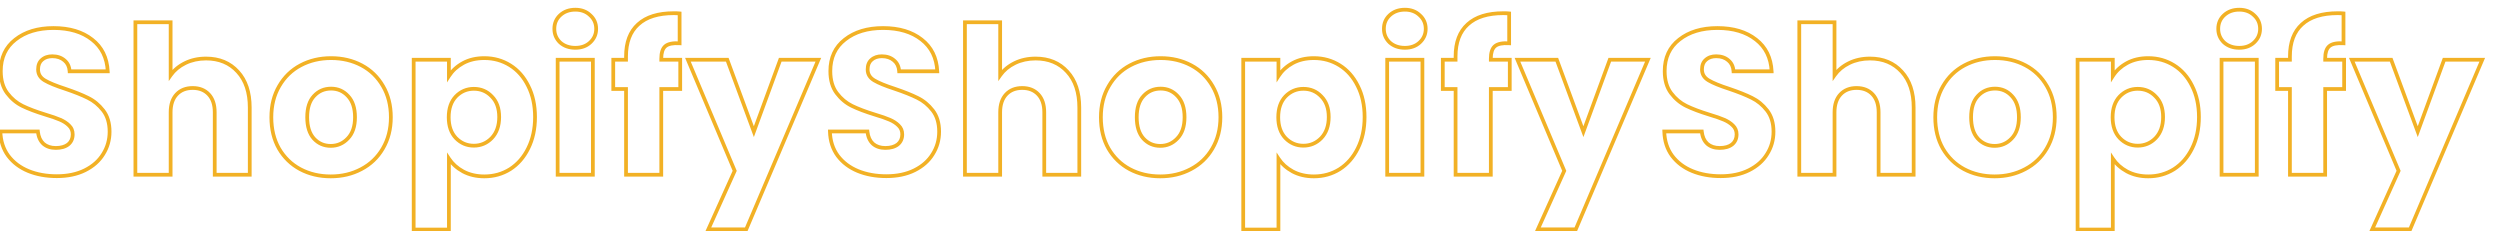 <svg width="1439" height="133" viewBox="0 0 1439 133" fill="none" xmlns="http://www.w3.org/2000/svg">
<path d="M16.349 98.443L15.94 99.441L15.94 99.441L16.349 98.443ZM4.726 89.667L3.857 90.305L3.861 90.311L3.865 90.316L4.726 89.667ZM0.219 75.672V74.593H-0.891L-0.859 75.703L0.219 75.672ZM21.804 75.672L22.877 75.562L22.778 74.593H21.804V75.672ZM25.007 82.788L24.28 83.584L24.289 83.593L24.299 83.601L25.007 82.788ZM39.239 83.144L39.898 83.997L39.91 83.987L39.922 83.978L39.239 83.144ZM39.713 72.232L38.951 72.995L38.962 73.005L38.973 73.016L39.713 72.232ZM34.613 68.911L34.179 69.898L34.186 69.901L34.193 69.904L34.613 68.911ZM26.074 65.946L25.756 66.976L25.766 66.98L26.074 65.946ZM4.132 53.611L4.993 52.961L4.993 52.961L4.132 53.611ZM8.877 22.775L9.537 23.627L9.544 23.621L8.877 22.775ZM52.997 22.775L52.329 23.621L52.337 23.627L52.997 22.775ZM62.011 41.04V42.118H63.145L63.087 40.985L62.011 41.04ZM40.069 41.04L38.993 41.103L39.052 42.118H40.069V41.04ZM37.104 34.754L36.397 35.567L36.407 35.576L36.417 35.585L37.104 34.754ZM24.176 34.398L24.871 35.223L24.883 35.212L24.895 35.201L24.176 34.398ZM25.718 46.258L26.269 45.331L26.269 45.331L25.718 46.258ZM37.578 51.121L37.924 50.099L37.917 50.097L37.91 50.095L37.578 51.121ZM50.625 56.339L50.142 57.304L50.152 57.308L50.625 56.339ZM59.401 63.574L58.549 64.235L58.549 64.235L59.401 63.574ZM59.401 88.718L58.49 88.141L58.486 88.148L58.482 88.155L59.401 88.718ZM48.964 97.969L48.482 97.004L48.482 97.004L48.964 97.969ZM32.716 100.33C26.744 100.33 21.431 99.361 16.757 97.446L15.94 99.441C20.913 101.479 26.51 102.487 32.716 102.487V100.33ZM16.757 97.446C12.1 95.537 8.386 92.725 5.586 89.017L3.865 90.316C6.916 94.356 10.951 97.397 15.94 99.441L16.757 97.446ZM5.594 89.028C2.895 85.354 1.449 80.908 1.296 75.64L-0.859 75.703C-0.696 81.347 0.863 86.231 3.857 90.305L5.594 89.028ZM0.219 76.75H21.804V74.593H0.219V76.75ZM20.732 75.782C21.068 79.058 22.219 81.702 24.28 83.584L25.734 81.992C24.157 80.552 23.173 78.452 22.877 75.562L20.732 75.782ZM24.299 83.601C26.354 85.388 28.995 86.238 32.123 86.238V84.082C29.399 84.082 27.297 83.35 25.714 81.974L24.299 83.601ZM32.123 86.238C35.279 86.238 37.911 85.532 39.898 83.997L38.58 82.29C37.087 83.443 34.975 84.082 32.123 84.082V86.238ZM39.922 83.978C41.936 82.33 42.926 80.073 42.926 77.332H40.77C40.77 79.493 40.021 81.111 38.556 82.309L39.922 83.978ZM42.926 77.332C42.926 74.996 42.104 73.007 40.454 71.448L38.973 73.016C40.169 74.145 40.77 75.556 40.77 77.332H42.926ZM40.476 71.47C39.018 70.012 37.195 68.833 35.033 67.918L34.193 69.904C36.143 70.729 37.72 71.764 38.951 72.995L40.476 71.47ZM35.048 67.924C33.01 67.028 30.113 66.024 26.382 64.913L25.766 66.98C29.467 68.082 32.264 69.055 34.179 69.898L35.048 67.924ZM26.392 64.916C21.046 63.265 16.714 61.623 13.382 59.996L12.436 61.934C15.904 63.627 20.349 65.307 25.756 66.976L26.392 64.916ZM13.382 59.996C10.146 58.415 7.349 56.078 4.993 52.961L3.272 54.262C5.818 57.628 8.873 60.194 12.436 61.934L13.382 59.996ZM4.993 52.961C2.719 49.954 1.534 45.972 1.534 40.921H-0.622C-0.622 46.307 0.644 50.785 3.272 54.262L4.993 52.961ZM1.534 40.921C1.534 33.471 4.213 27.751 9.537 23.627L8.216 21.922C2.312 26.496 -0.622 32.874 -0.622 40.921H1.534ZM9.544 23.621C14.923 19.379 21.982 17.211 30.818 17.211V15.055C21.626 15.055 14.058 17.315 8.209 21.928L9.544 23.621ZM30.818 17.211C39.817 17.211 46.953 19.381 52.329 23.621L53.664 21.928C47.812 17.312 40.163 15.055 30.818 15.055V17.211ZM52.337 23.627C57.674 27.762 60.552 33.544 60.934 41.094L63.087 40.985C62.678 32.88 59.547 26.485 53.657 21.922L52.337 23.627ZM62.011 39.961L40.069 39.961V42.118L62.011 42.118V39.961ZM41.145 40.976C40.972 38.035 39.874 35.643 37.791 33.922L36.417 35.585C37.971 36.869 38.849 38.667 38.993 41.103L41.145 40.976ZM37.812 33.94C35.762 32.158 33.163 31.303 30.107 31.303V33.46C32.742 33.46 34.809 34.187 36.397 35.567L37.812 33.94ZM30.107 31.303C27.45 31.303 25.198 32.037 23.457 33.594L24.895 35.201C26.159 34.07 27.861 33.46 30.107 33.46V31.303ZM23.482 33.573C21.677 35.093 20.845 37.289 20.845 39.972H23.001C23.001 37.753 23.671 36.233 24.871 35.223L23.482 33.573ZM20.845 39.972C20.845 43.083 22.348 45.511 25.168 47.185L26.269 45.331C24.028 44.001 23.001 42.239 23.001 39.972H20.845ZM25.168 47.185C27.804 48.75 31.85 50.401 37.246 52.147L37.91 50.095C32.554 48.362 28.693 46.77 26.269 45.331L25.168 47.185ZM37.233 52.142C42.584 53.952 46.883 55.674 50.142 57.304L51.107 55.375C47.725 53.684 43.326 51.926 37.924 50.099L37.233 52.142ZM50.152 57.308C53.395 58.892 56.193 61.195 58.549 64.235L60.254 62.914C57.707 59.628 54.655 57.108 51.098 55.37L50.152 57.308ZM58.549 64.235C60.821 67.166 62 70.988 62 75.79H64.156C64.156 70.629 62.884 66.308 60.254 62.914L58.549 64.235ZM62 75.79C62 80.338 60.828 84.446 58.49 88.141L60.312 89.294C62.877 85.241 64.156 80.731 64.156 75.79H62ZM58.482 88.155C56.228 91.836 52.911 94.79 48.482 97.004L49.447 98.933C54.189 96.562 57.83 93.349 60.321 89.281L58.482 88.155ZM48.482 97.004C44.075 99.208 38.831 100.33 32.716 100.33V102.487C39.093 102.487 44.682 101.316 49.447 98.933L48.482 97.004ZM136.877 41.277L136.078 42.001L136.083 42.007L136.877 41.277ZM143.756 100.578V101.656H144.834V100.578H143.756ZM123.593 100.578H122.515V101.656H123.593V100.578ZM120.154 54.323L119.366 55.06L119.366 55.06L120.154 54.323ZM101.652 54.323L102.439 55.06L102.439 55.06L101.652 54.323ZM98.212 100.578V101.656H99.29V100.578H98.212ZM77.931 100.578H76.853V101.656H77.931V100.578ZM77.931 12.812V11.734H76.853V12.812H77.931ZM98.212 12.812H99.29V11.734H98.212V12.812ZM98.212 43.293H97.134L97.134 46.703L99.094 43.913L98.212 43.293ZM106.633 36.295L106.159 35.327L106.159 35.327L106.633 36.295ZM118.612 34.764C125.936 34.764 131.72 37.193 136.078 42.001L137.676 40.553C132.861 35.24 126.469 32.608 118.612 32.608V34.764ZM136.083 42.007C140.437 46.736 142.677 53.325 142.677 61.914H144.834C144.834 52.949 142.488 45.78 137.67 40.547L136.083 42.007ZM142.677 61.914L142.677 100.578H144.834L144.834 61.914H142.677ZM143.756 99.5H123.593V101.656H143.756V99.5ZM124.671 100.578L124.671 64.641H122.515L122.515 100.578H124.671ZM124.671 64.641C124.671 60.03 123.474 56.294 120.941 53.587L119.366 55.06C121.419 57.254 122.515 60.398 122.515 64.641H124.671ZM120.941 53.587C118.412 50.883 115.025 49.568 110.903 49.568V51.725C114.529 51.725 117.309 52.861 119.366 55.06L120.941 53.587ZM110.903 49.568C106.78 49.568 103.393 50.883 100.864 53.587L102.439 55.06C104.496 52.861 107.276 51.725 110.903 51.725V49.568ZM100.864 53.587C98.331 56.294 97.134 60.03 97.134 64.641H99.29C99.29 60.398 100.386 57.254 102.439 55.06L100.864 53.587ZM97.134 64.641V100.578H99.29V64.641H97.134ZM98.212 99.5H77.931V101.656H98.212V99.5ZM79.009 100.578L79.009 12.812L76.853 12.812L76.853 100.578H79.009ZM77.931 13.89L98.212 13.89V11.734L77.931 11.734V13.89ZM97.134 12.812V43.293H99.29V12.812H97.134ZM99.094 43.913C101.035 41.152 103.694 38.932 107.107 37.264L106.159 35.327C102.456 37.138 99.501 39.583 97.33 42.673L99.094 43.913ZM107.107 37.264C110.501 35.605 114.329 34.764 118.612 34.764V32.608C114.039 32.608 109.882 33.507 106.159 35.327L107.107 37.264ZM172.793 97.376L172.282 98.325L172.288 98.328L172.793 97.376ZM160.577 85.516L159.64 86.049L159.646 86.06L160.577 85.516ZM160.695 49.579L161.626 50.123L161.63 50.117L160.695 49.579ZM173.03 37.6L173.535 38.553L173.535 38.553L173.03 37.6ZM208.136 37.6L207.631 38.553L207.631 38.553L208.136 37.6ZM220.471 49.579L219.537 50.117L219.54 50.123L220.471 49.579ZM220.352 85.516L219.424 84.967L219.422 84.971L220.352 85.516ZM207.899 97.376L207.4 96.42L207.394 96.423L207.899 97.376ZM200.19 79.704L199.417 78.953L199.412 78.958L199.406 78.964L200.19 79.704ZM200.309 55.272L199.514 56.001L199.519 56.006L199.525 56.012L200.309 55.272ZM180.739 55.272L181.524 56.012L181.529 56.006L181.534 56.001L180.739 55.272ZM180.621 79.704L179.815 80.42L179.82 80.427L179.826 80.433L180.621 79.704ZM190.346 100.449C184.021 100.449 178.346 99.1 173.298 96.423L172.288 98.328C177.677 101.186 183.704 102.605 190.346 102.605V100.449ZM173.304 96.427C168.343 93.755 164.414 89.943 161.508 84.971L159.646 86.06C162.748 91.367 166.964 95.462 172.282 98.325L173.304 96.427ZM161.514 84.982C158.695 80.03 157.267 74.211 157.267 67.488H155.11C155.11 74.523 156.608 80.722 159.64 86.049L161.514 84.982ZM157.267 67.488C157.267 60.852 158.731 55.075 161.626 50.123L159.765 49.035C156.65 54.362 155.11 60.525 155.11 67.488H157.267ZM161.63 50.117C164.535 45.071 168.5 41.223 173.535 38.553L172.525 36.648C167.124 39.512 162.865 43.65 159.761 49.041L161.63 50.117ZM173.535 38.553C178.583 35.876 184.258 34.527 190.583 34.527V32.371C183.941 32.371 177.914 33.79 172.525 36.648L173.535 38.553ZM190.583 34.527C196.908 34.527 202.583 35.876 207.631 38.553L208.642 36.648C203.253 33.79 197.225 32.371 190.583 32.371V34.527ZM207.631 38.553C212.667 41.223 216.631 45.071 219.537 50.117L221.406 49.041C218.302 43.65 214.043 39.512 208.642 36.648L207.631 38.553ZM219.54 50.123C222.435 55.075 223.9 60.852 223.9 67.488H226.056C226.056 60.525 224.516 54.362 221.402 49.035L219.54 50.123ZM223.9 67.488C223.9 74.119 222.398 79.934 219.424 84.967L221.281 86.064C224.474 80.66 226.056 74.457 226.056 67.488H223.9ZM219.422 84.971C216.52 89.935 212.519 93.746 207.4 96.42L208.398 98.332C213.875 95.471 218.176 91.375 221.283 86.06L219.422 84.971ZM207.394 96.423C202.346 99.1 196.671 100.449 190.346 100.449V102.605C196.988 102.605 203.015 101.186 208.404 98.328L207.394 96.423ZM190.346 85.052C194.521 85.052 198.084 83.504 200.974 80.444L199.406 78.964C196.919 81.597 193.92 82.896 190.346 82.896V85.052ZM200.963 80.456C203.984 77.348 205.419 72.97 205.419 67.488H203.263C203.263 72.601 201.93 76.367 199.417 78.953L200.963 80.456ZM205.419 67.488C205.419 62.014 204.028 57.64 201.093 54.532L199.525 56.012C201.966 58.597 203.263 62.367 203.263 67.488H205.419ZM201.103 54.543C198.289 51.473 194.759 49.924 190.583 49.924V52.08C194.157 52.08 197.11 53.378 199.514 56.001L201.103 54.543ZM190.583 49.924C186.336 49.924 182.763 51.468 179.944 54.543L181.534 56.001C183.934 53.383 186.924 52.08 190.583 52.08V49.924ZM179.955 54.532C177.091 57.57 175.747 61.95 175.747 67.488H177.904C177.904 62.272 179.169 58.509 181.524 56.012L179.955 54.532ZM175.747 67.488C175.747 72.946 177.051 77.311 179.815 80.42L181.426 78.988C179.13 76.404 177.904 72.625 177.904 67.488H175.747ZM179.826 80.433C182.64 83.503 186.171 85.052 190.346 85.052V82.896C186.773 82.896 183.82 81.598 181.415 78.975L179.826 80.433ZM258.391 43.767H257.312V47.447L259.298 44.349L258.391 43.767ZM266.574 36.295L266.058 35.349L266.058 35.349L266.574 36.295ZM293.616 37.6L293.044 38.514L293.044 38.514L293.616 37.6ZM304.053 49.46L303.085 49.937L303.091 49.949L304.053 49.46ZM304.053 85.397L303.088 84.915L303.085 84.921L304.053 85.397ZM293.616 97.376L294.187 98.29L294.199 98.283L293.616 97.376ZM266.574 98.68L266.058 99.627L266.067 99.632L266.574 98.68ZM258.391 91.327L259.291 90.734L257.312 87.727V91.327H258.391ZM258.391 132.126V133.205H259.469V132.126H258.391ZM238.11 132.126H237.031V133.205H238.11V132.126ZM238.11 34.398V33.32H237.031V34.398H238.11ZM258.391 34.398H259.469V33.32H258.391V34.398ZM283.06 55.509L282.277 56.25L282.287 56.261L282.298 56.272L283.06 55.509ZM262.423 55.509L261.65 54.757L261.645 54.763L261.64 54.768L262.423 55.509ZM262.423 79.467L261.64 80.208L261.645 80.213L261.65 80.219L262.423 79.467ZM283.06 79.467L283.833 80.219L283.838 80.214L283.843 80.208L283.06 79.467ZM259.298 44.349C261.169 41.431 263.757 39.06 267.09 37.242L266.058 35.349C262.433 37.326 259.565 39.937 257.483 43.186L259.298 44.349ZM267.09 37.242C270.385 35.445 274.274 34.527 278.79 34.527V32.371C273.977 32.371 269.721 33.351 266.058 35.349L267.09 37.242ZM278.79 34.527C284.053 34.527 288.796 35.859 293.044 38.514L294.187 36.686C289.58 33.806 284.439 32.371 278.79 32.371V34.527ZM293.044 38.514C297.285 41.165 300.635 44.959 303.085 49.937L305.02 48.984C302.41 43.683 298.801 39.57 294.187 36.686L293.044 38.514ZM303.091 49.949C305.611 54.912 306.888 60.709 306.888 67.369H309.045C309.045 60.43 307.713 54.288 305.014 48.972L303.091 49.949ZM306.888 67.369C306.888 74.029 305.611 79.869 303.088 84.915L305.017 85.879C307.713 80.488 309.045 74.309 309.045 67.369H306.888ZM303.085 84.921C300.634 89.9 297.281 93.738 293.033 96.469L294.199 98.283C298.806 95.321 302.411 91.172 305.02 85.873L303.085 84.921ZM293.044 96.462C288.796 99.117 284.053 100.449 278.79 100.449V102.605C284.439 102.605 289.58 101.17 294.187 98.29L293.044 96.462ZM278.79 100.449C274.357 100.449 270.463 99.533 267.082 97.729L266.067 99.632C269.801 101.624 274.052 102.605 278.79 102.605V100.449ZM267.09 97.734C263.751 95.912 261.161 93.577 259.291 90.734L257.49 91.92C259.573 95.087 262.44 97.653 266.058 99.627L267.09 97.734ZM257.312 91.327V132.126H259.469V91.327H257.312ZM258.391 131.048L238.11 131.048V133.205L258.391 133.205V131.048ZM239.188 132.126L239.188 34.398H237.031L237.031 132.126H239.188ZM238.11 35.476H258.391V33.32H238.11V35.476ZM257.312 34.398V43.767H259.469V34.398H257.312ZM288.408 67.369C288.408 62.101 286.92 57.844 283.822 54.747L282.298 56.272C284.893 58.867 286.251 62.517 286.251 67.369H288.408ZM283.843 54.768C280.867 51.622 277.142 50.043 272.741 50.043V52.199C276.564 52.199 279.718 53.545 282.277 56.25L283.843 54.768ZM272.741 50.043C268.414 50.043 264.697 51.626 261.65 54.757L263.196 56.261C265.842 53.541 269.004 52.199 272.741 52.199V50.043ZM261.64 54.768C258.638 57.942 257.194 62.226 257.194 67.488H259.35C259.35 62.629 260.674 58.927 263.206 56.25L261.64 54.768ZM257.194 67.488C257.194 72.75 258.638 77.034 261.64 80.208L263.206 78.726C260.674 76.049 259.35 72.347 259.35 67.488H257.194ZM261.65 80.219C264.697 83.35 268.414 84.933 272.741 84.933V82.777C269.004 82.777 265.842 81.435 263.196 78.715L261.65 80.219ZM272.741 84.933C277.069 84.933 280.786 83.35 283.833 80.219L282.287 78.715C279.641 81.435 276.479 82.777 272.741 82.777V84.933ZM283.843 80.208C286.919 76.961 288.408 72.641 288.408 67.369H286.251C286.251 72.219 284.894 75.964 282.277 78.725L283.843 80.208ZM322.402 24.435L321.653 25.211L321.667 25.225L321.682 25.238L322.402 24.435ZM322.402 8.78L323.135 9.57L323.136 9.569L322.402 8.78ZM339.718 8.78L338.969 9.556L338.983 9.569L338.998 9.582L339.718 8.78ZM339.718 24.435L340.451 25.225L340.452 25.224L339.718 24.435ZM341.26 34.398H342.338V33.32H341.26V34.398ZM341.26 100.578V101.656H342.338V100.578H341.26ZM320.978 100.578H319.9V101.656H320.978V100.578ZM320.978 34.398V33.32H319.9V34.398H320.978ZM331.178 26.441C327.842 26.441 325.186 25.484 323.121 23.632L321.682 25.238C324.203 27.498 327.399 28.597 331.178 28.597V26.441ZM323.15 23.659C321.148 21.728 320.159 19.399 320.159 16.608H318.003C318.003 19.983 319.228 22.873 321.653 25.211L323.15 23.659ZM320.159 16.608C320.159 13.729 321.153 11.411 323.135 9.57L321.668 7.99C319.223 10.26 318.003 13.161 318.003 16.608H320.159ZM323.136 9.569C325.203 7.645 327.853 6.656 331.178 6.656V4.499C327.387 4.499 324.187 5.644 321.667 7.991L323.136 9.569ZM331.178 6.656C334.418 6.656 336.983 7.641 338.969 9.556L340.466 8.004C338.024 5.649 334.897 4.499 331.178 4.499V6.656ZM338.998 9.582C341.056 11.428 342.079 13.742 342.079 16.608H344.235C344.235 13.148 342.965 10.243 340.437 7.977L338.998 9.582ZM342.079 16.608C342.079 19.386 341.061 21.712 338.983 23.646L340.452 25.224C342.96 22.889 344.235 19.996 344.235 16.608H342.079ZM338.984 23.645C337 25.488 334.429 26.441 331.178 26.441V28.597C334.885 28.597 338.008 27.494 340.451 25.225L338.984 23.645ZM340.181 34.398V100.578H342.338V34.398H340.181ZM341.26 99.5H320.978V101.656H341.26V99.5ZM322.057 100.578V34.398H319.9V100.578H322.057ZM320.978 35.476H341.26V33.32H320.978V35.476ZM391.538 51.239V52.318H392.616V51.239H391.538ZM380.626 51.239V50.161H379.548V51.239H380.626ZM380.626 100.578V101.656H381.705V100.578H380.626ZM360.345 100.578H359.267V101.656H360.345V100.578ZM360.345 51.239L361.424 51.239V50.161L360.345 50.161V51.239ZM352.992 51.239H351.914V52.318H352.992V51.239ZM352.992 34.398V33.32H351.914V34.398H352.992ZM360.345 34.398V35.476L361.424 35.476V34.398L360.345 34.398ZM367.343 13.998L368.063 14.8L368.071 14.794L367.343 13.998ZM391.182 7.712H392.26V6.747L391.301 6.641L391.182 7.712ZM391.182 24.91L391.116 25.986L392.26 26.056V24.91H391.182ZM382.998 26.57L383.697 27.392L383.697 27.392L382.998 26.57ZM380.626 34.398H379.548V35.476H380.626V34.398ZM391.538 34.398H392.616V33.32H391.538V34.398ZM391.538 50.161H380.626V52.318H391.538V50.161ZM379.548 51.239V100.578H381.705V51.239H379.548ZM380.626 99.5H360.345V101.656H380.626V99.5ZM361.424 100.578V51.239L359.267 51.239V100.578H361.424ZM360.345 50.161H352.992V52.318H360.345V50.161ZM354.07 51.239V34.398H351.914V51.239H354.07ZM352.992 35.476H360.345V33.32H352.992V35.476ZM361.424 34.398V32.5H359.267V34.398L361.424 34.398ZM361.424 32.5C361.424 24.565 363.689 18.73 368.063 14.8L366.622 13.196C361.666 17.648 359.267 24.147 359.267 32.5H361.424ZM368.071 14.794C372.467 10.77 379.003 8.672 387.861 8.672V6.515C378.692 6.515 371.549 8.687 366.615 13.203L368.071 14.794ZM387.861 8.672C389.357 8.672 390.414 8.712 391.063 8.784L391.301 6.641C390.527 6.555 389.37 6.515 387.861 6.515V8.672ZM390.104 7.712V24.91H392.26V7.712L390.104 7.712ZM391.248 23.834C387.311 23.592 384.215 24.121 382.3 25.749L383.697 27.392C384.944 26.331 387.304 25.752 391.116 25.986L391.248 23.834ZM382.3 25.749C380.355 27.402 379.548 30.216 379.548 33.805H381.705C381.705 30.435 382.479 28.427 383.697 27.392L382.3 25.749ZM379.548 33.805V34.398H381.705V33.805H379.548ZM380.626 35.476H391.538V33.32H380.626V35.476ZM390.46 34.398V51.239H392.616V34.398H390.46ZM471.043 34.398L472.035 34.82L472.673 33.32H471.043V34.398ZM429.532 132.008V133.086H430.245L430.525 132.43L429.532 132.008ZM407.709 132.008L406.726 131.565L406.041 133.086H407.709V132.008ZM422.891 98.325L423.874 98.768L424.067 98.339L423.884 97.906L422.891 98.325ZM395.968 34.398V33.32H394.344L394.974 34.816L395.968 34.398ZM418.621 34.398L419.632 34.024L419.372 33.32H418.621V34.398ZM433.921 75.79L432.909 76.164L433.925 78.911L434.933 76.161L433.921 75.79ZM449.102 34.398V33.32L448.349 33.32L448.089 34.027L449.102 34.398ZM470.051 33.976L428.54 131.586L430.525 132.43L472.035 34.82L470.051 33.976ZM429.532 130.93L407.709 130.93V133.086L429.532 133.086V130.93ZM408.692 132.451L423.874 98.768L421.908 97.882L406.726 131.565L408.692 132.451ZM423.884 97.906L396.961 33.979L394.974 34.816L421.897 98.743L423.884 97.906ZM395.968 35.476L418.621 35.476V33.32L395.968 33.32V35.476ZM417.61 34.772L432.909 76.164L434.932 75.416L419.632 34.024L417.61 34.772ZM434.933 76.161L450.114 34.769L448.089 34.027L432.908 75.419L434.933 76.161ZM449.102 35.476H471.043V33.32H449.102V35.476Z" fill="#F2B125"/>
<path d="M493.834 98.443L493.425 99.441L493.425 99.441L493.834 98.443ZM482.211 89.667L481.342 90.305L481.346 90.311L481.35 90.316L482.211 89.667ZM477.704 75.672V74.593H476.594L476.626 75.703L477.704 75.672ZM499.29 75.672L500.362 75.562L500.263 74.593H499.29V75.672ZM502.492 82.788L501.765 83.584L501.775 83.593L501.784 83.601L502.492 82.788ZM516.724 83.144L517.383 83.997L517.395 83.987L517.407 83.978L516.724 83.144ZM517.199 72.232L516.436 72.995L516.447 73.005L516.458 73.016L517.199 72.232ZM512.099 68.911L511.664 69.898L511.672 69.901L511.679 69.904L512.099 68.911ZM503.559 65.946L503.241 66.976L503.252 66.98L503.559 65.946ZM481.618 53.611L482.478 52.961L482.478 52.961L481.618 53.611ZM486.362 22.775L487.022 23.627L487.03 23.621L486.362 22.775ZM530.482 22.775L529.814 23.621L529.822 23.627L530.482 22.775ZM539.496 41.04V42.118H540.63L540.573 40.985L539.496 41.04ZM517.554 41.04L516.478 41.103L516.538 42.118H517.554V41.04ZM514.589 34.754L513.882 35.567L513.892 35.576L513.903 35.585L514.589 34.754ZM501.662 34.398L502.356 35.223L502.369 35.212L502.381 35.201L501.662 34.398ZM503.204 46.258L503.754 45.331L503.754 45.331L503.204 46.258ZM515.064 51.121L515.409 50.099L515.402 50.097L515.396 50.095L515.064 51.121ZM528.11 56.339L527.628 57.304L527.637 57.308L528.11 56.339ZM536.887 63.574L536.034 64.235L536.034 64.235L536.887 63.574ZM536.887 88.718L535.975 88.141L535.971 88.148L535.967 88.155L536.887 88.718ZM526.45 97.969L525.967 97.004L525.967 97.004L526.45 97.969ZM510.201 100.33C504.23 100.33 498.916 99.361 494.243 97.446L493.425 99.441C498.398 101.479 503.996 102.487 510.201 102.487V100.33ZM494.243 97.446C489.585 95.537 485.872 92.725 483.071 89.017L481.35 90.316C484.401 94.356 488.437 97.397 493.425 99.441L494.243 97.446ZM483.08 89.028C480.38 85.354 478.934 80.908 478.782 75.64L476.626 75.703C476.79 81.347 478.349 86.231 481.342 90.305L483.08 89.028ZM477.704 76.75H499.29V74.593H477.704V76.75ZM498.217 75.782C498.553 79.058 499.704 81.702 501.765 83.584L503.219 81.992C501.643 80.552 500.659 78.452 500.362 75.562L498.217 75.782ZM501.784 83.601C503.839 85.388 506.481 86.238 509.608 86.238V84.082C506.884 84.082 504.782 83.35 503.199 81.974L501.784 83.601ZM509.608 86.238C512.765 86.238 515.397 85.532 517.383 83.997L516.065 82.29C514.573 83.443 512.461 84.082 509.608 84.082V86.238ZM517.407 83.978C519.422 82.33 520.412 80.073 520.412 77.332H518.255C518.255 79.493 517.506 81.111 516.041 82.309L517.407 83.978ZM520.412 77.332C520.412 74.996 519.59 73.007 517.939 71.448L516.458 73.016C517.654 74.145 518.255 75.556 518.255 77.332H520.412ZM517.961 71.47C516.503 70.012 514.681 68.833 512.519 67.918L511.679 69.904C513.628 70.729 515.206 71.764 516.436 72.995L517.961 71.47ZM512.533 67.924C510.495 67.028 507.598 66.024 503.867 64.913L503.252 66.98C506.953 68.082 509.749 69.055 511.664 69.898L512.533 67.924ZM503.877 64.916C498.531 63.265 494.2 61.623 490.868 59.996L489.921 61.934C493.389 63.627 497.834 65.307 503.241 66.976L503.877 64.916ZM490.868 59.996C487.631 58.415 484.835 56.078 482.478 52.961L480.758 54.262C483.303 57.628 486.358 60.194 489.921 61.934L490.868 59.996ZM482.478 52.961C480.204 49.954 479.019 45.972 479.019 40.921H476.863C476.863 46.307 478.129 50.785 480.758 54.262L482.478 52.961ZM479.019 40.921C479.019 33.471 481.698 27.751 487.022 23.627L485.702 21.922C479.798 26.496 476.863 32.874 476.863 40.921H479.019ZM487.03 23.621C492.408 19.379 499.468 17.211 508.303 17.211V15.055C499.112 15.055 491.543 17.315 485.694 21.928L487.03 23.621ZM508.303 17.211C517.302 17.211 524.439 19.381 529.814 23.621L531.15 21.928C525.298 17.312 517.648 15.055 508.303 15.055V17.211ZM529.822 23.627C535.16 27.762 538.038 33.544 538.419 41.094L540.573 40.985C540.163 32.88 537.032 26.485 531.142 21.922L529.822 23.627ZM539.496 39.961L517.554 39.961V42.118L539.496 42.118V39.961ZM518.631 40.976C518.458 38.035 517.359 35.643 515.276 33.922L513.903 35.585C515.457 36.869 516.335 38.667 516.478 41.103L518.631 40.976ZM515.297 33.94C513.248 32.158 510.649 31.303 507.592 31.303V33.46C510.228 33.46 512.294 34.187 513.882 35.567L515.297 33.94ZM507.592 31.303C504.935 31.303 502.683 32.037 500.943 33.594L502.381 35.201C503.645 34.07 505.346 33.46 507.592 33.46V31.303ZM500.967 33.573C499.163 35.093 498.33 37.289 498.33 39.972H500.486C500.486 37.753 501.156 36.233 502.356 35.223L500.967 33.573ZM498.33 39.972C498.33 43.083 499.833 45.511 502.653 47.185L503.754 45.331C501.514 44.001 500.486 42.239 500.486 39.972H498.33ZM502.653 47.185C505.289 48.75 509.335 50.401 514.732 52.147L515.396 50.095C510.039 48.362 506.178 46.77 503.754 45.331L502.653 47.185ZM514.718 52.142C520.07 53.952 524.368 55.674 527.628 57.304L528.592 55.375C525.211 53.684 520.811 51.926 515.409 50.099L514.718 52.142ZM527.637 57.308C530.88 58.892 533.678 61.195 536.034 64.235L537.739 62.914C535.193 59.628 532.14 57.108 528.583 55.37L527.637 57.308ZM536.034 64.235C538.306 67.166 539.485 70.988 539.485 75.79H541.642C541.642 70.629 540.369 66.308 537.739 62.914L536.034 64.235ZM539.485 75.79C539.485 80.338 538.314 84.446 535.975 88.141L537.798 89.294C540.362 85.241 541.642 80.731 541.642 75.79H539.485ZM535.967 88.155C533.714 91.836 530.397 94.79 525.967 97.004L526.932 98.933C531.674 96.562 535.316 93.349 537.806 89.281L535.967 88.155ZM525.967 97.004C521.56 99.208 516.316 100.33 510.201 100.33V102.487C516.579 102.487 522.167 101.316 526.932 98.933L525.967 97.004ZM614.362 41.277L613.563 42.001L613.569 42.007L614.362 41.277ZM621.241 100.578V101.656H622.319V100.578H621.241ZM601.078 100.578H600V101.656H601.078V100.578ZM597.639 54.323L596.852 55.06L596.852 55.06L597.639 54.323ZM579.137 54.323L579.924 55.06L579.924 55.06L579.137 54.323ZM575.698 100.578V101.656H576.776V100.578H575.698ZM555.416 100.578H554.338V101.656H555.416V100.578ZM555.416 12.812V11.734H554.338V12.812H555.416ZM575.698 12.812H576.776V11.734H575.698V12.812ZM575.698 43.293H574.619V46.703L576.58 43.913L575.698 43.293ZM584.118 36.295L583.645 35.327L583.645 35.327L584.118 36.295ZM596.097 34.764C603.421 34.764 609.206 37.193 613.563 42.001L615.161 40.553C610.347 35.24 603.954 32.608 596.097 32.608V34.764ZM613.569 42.007C617.922 46.736 620.163 53.325 620.163 61.914H622.319C622.319 52.949 619.974 45.78 615.155 40.547L613.569 42.007ZM620.163 61.914V100.578H622.319V61.914H620.163ZM621.241 99.5H601.078V101.656H621.241V99.5ZM602.157 100.578V64.641H600V100.578H602.157ZM602.157 64.641C602.157 60.03 600.96 56.294 598.426 53.587L596.852 55.06C598.904 57.254 600 60.398 600 64.641H602.157ZM598.426 53.587C595.897 50.883 592.51 49.568 588.388 49.568V51.725C592.014 51.725 594.795 52.861 596.852 55.06L598.426 53.587ZM588.388 49.568C584.266 49.568 580.879 50.883 578.35 53.587L579.924 55.06C581.981 52.861 584.762 51.725 588.388 51.725V49.568ZM578.35 53.587C575.816 56.294 574.619 60.03 574.619 64.641H576.776C576.776 60.398 577.872 57.254 579.924 55.06L578.35 53.587ZM574.619 64.641V100.578H576.776V64.641H574.619ZM575.698 99.5H555.416V101.656H575.698V99.5ZM556.495 100.578V12.812L554.338 12.812V100.578H556.495ZM555.416 13.89L575.698 13.89V11.734L555.416 11.734V13.89ZM574.619 12.812V43.293H576.776V12.812H574.619ZM576.58 43.913C578.52 41.152 581.179 38.932 584.592 37.264L583.645 35.327C579.941 37.138 576.987 39.583 574.815 42.673L576.58 43.913ZM584.592 37.264C587.986 35.605 591.814 34.764 596.097 34.764V32.608C591.525 32.608 587.367 33.507 583.645 35.327L584.592 37.264ZM650.278 97.376L649.767 98.325L649.773 98.328L650.278 97.376ZM638.062 85.516L637.125 86.049L637.131 86.06L638.062 85.516ZM638.181 49.579L639.112 50.123L639.115 50.117L638.181 49.579ZM650.515 37.6L651.021 38.553L651.021 38.553L650.515 37.6ZM685.622 37.6L685.117 38.553L685.117 38.553L685.622 37.6ZM697.956 49.579L697.022 50.117L697.026 50.123L697.956 49.579ZM697.838 85.516L696.91 84.967L696.907 84.971L697.838 85.516ZM685.385 97.376L684.885 96.42L684.879 96.423L685.385 97.376ZM677.675 79.704L676.902 78.953L676.897 78.958L676.892 78.964L677.675 79.704ZM677.794 55.272L676.999 56.001L677.005 56.006L677.01 56.012L677.794 55.272ZM658.225 55.272L659.009 56.012L659.014 56.006L659.019 56.001L658.225 55.272ZM658.106 79.704L657.3 80.42L657.306 80.427L657.311 80.433L658.106 79.704ZM667.831 100.449C661.506 100.449 655.831 99.1 650.783 96.423L649.773 98.328C655.162 101.186 661.189 102.605 667.831 102.605V100.449ZM650.789 96.427C645.828 93.755 641.9 89.943 638.993 84.971L637.131 86.06C640.234 91.367 644.45 95.462 649.767 98.325L650.789 96.427ZM638.999 84.982C636.18 80.03 634.752 74.211 634.752 67.488H632.596C632.596 74.523 634.093 80.722 637.125 86.049L638.999 84.982ZM634.752 67.488C634.752 60.852 636.217 55.075 639.112 50.123L637.25 49.035C634.136 54.362 632.596 60.525 632.596 67.488H634.752ZM639.115 50.117C642.021 45.071 645.985 41.223 651.021 38.553L650.01 36.648C644.609 39.512 640.35 43.65 637.246 49.041L639.115 50.117ZM651.021 38.553C656.069 35.876 661.744 34.527 668.069 34.527V32.371C661.426 32.371 655.399 33.79 650.01 36.648L651.021 38.553ZM668.069 34.527C674.394 34.527 680.069 35.876 685.117 38.553L686.127 36.648C680.738 33.79 674.711 32.371 668.069 32.371V34.527ZM685.117 38.553C690.152 41.223 694.117 45.071 697.022 50.117L698.891 49.041C695.787 43.65 691.528 39.512 686.127 36.648L685.117 38.553ZM697.026 50.123C699.921 55.075 701.385 60.852 701.385 67.488H703.542C703.542 60.525 702.001 54.362 698.887 49.035L697.026 50.123ZM701.385 67.488C701.385 74.119 699.884 79.934 696.91 84.967L698.766 86.064C701.959 80.66 703.542 74.457 703.542 67.488H701.385ZM696.907 84.971C694.005 89.935 690.004 93.746 684.885 96.42L685.884 98.332C691.36 95.471 695.661 91.375 698.769 86.06L696.907 84.971ZM684.879 96.423C679.831 99.1 674.156 100.449 667.831 100.449V102.605C674.474 102.605 680.501 101.186 685.89 98.328L684.879 96.423ZM667.831 85.052C672.006 85.052 675.57 83.504 678.459 80.444L676.892 78.964C674.404 81.597 671.406 82.896 667.831 82.896V85.052ZM678.448 80.456C681.47 77.348 682.905 72.97 682.905 67.488H680.748C680.748 72.601 679.416 76.367 676.902 78.953L678.448 80.456ZM682.905 67.488C682.905 62.014 681.514 57.64 678.578 54.532L677.01 56.012C679.451 58.597 680.748 62.367 680.748 67.488H682.905ZM678.589 54.543C675.775 51.473 672.244 49.924 668.069 49.924V52.08C671.642 52.08 674.595 53.378 676.999 56.001L678.589 54.543ZM668.069 49.924C663.821 49.924 660.249 51.468 657.43 54.543L659.019 56.001C661.419 53.383 664.409 52.08 668.069 52.08V49.924ZM657.44 54.532C654.576 57.57 653.232 61.95 653.232 67.488H655.389C655.389 62.272 656.654 58.509 659.009 56.012L657.44 54.532ZM653.232 67.488C653.232 72.946 654.536 77.311 657.3 80.42L658.912 78.988C656.615 76.404 655.389 72.625 655.389 67.488H653.232ZM657.311 80.433C660.125 83.503 663.656 85.052 667.831 85.052V82.896C664.258 82.896 661.305 81.598 658.901 78.975L657.311 80.433ZM735.876 43.767H734.798V47.447L736.784 44.349L735.876 43.767ZM744.06 36.295L743.543 35.349L743.543 35.349L744.06 36.295ZM771.101 37.6L770.529 38.514L770.529 38.514L771.101 37.6ZM781.538 49.46L780.571 49.937L780.577 49.949L781.538 49.46ZM781.538 85.397L780.574 84.915L780.571 84.921L781.538 85.397ZM771.101 97.376L771.672 98.29L771.684 98.283L771.101 97.376ZM744.06 98.68L743.543 99.627L743.552 99.632L744.06 98.68ZM735.876 91.327L736.777 90.734L734.798 87.727V91.327H735.876ZM735.876 132.126V133.205H736.954V132.126H735.876ZM715.595 132.126H714.517V133.205H715.595V132.126ZM715.595 34.398V33.32H714.517V34.398H715.595ZM735.876 34.398H736.954V33.32H735.876V34.398ZM760.545 55.509L759.762 56.25L759.772 56.261L759.783 56.272L760.545 55.509ZM739.908 55.509L739.136 54.757L739.13 54.763L739.125 54.768L739.908 55.509ZM739.908 79.467L739.125 80.208L739.13 80.213L739.136 80.219L739.908 79.467ZM760.545 79.467L761.318 80.219L761.323 80.214L761.328 80.208L760.545 79.467ZM736.784 44.349C738.655 41.431 741.242 39.06 744.576 37.242L743.543 35.349C739.919 37.326 737.051 39.937 734.968 43.186L736.784 44.349ZM744.576 37.242C747.871 35.445 751.759 34.527 756.276 34.527V32.371C751.462 32.371 747.207 33.351 743.543 35.349L744.576 37.242ZM756.276 34.527C761.539 34.527 766.281 35.859 770.529 38.514L771.672 36.686C767.065 33.806 761.924 32.371 756.276 32.371V34.527ZM770.529 38.514C774.771 41.165 778.12 44.959 780.571 49.937L782.505 48.984C779.895 43.683 776.287 39.57 771.672 36.686L770.529 38.514ZM780.577 49.949C783.096 54.912 784.374 60.709 784.374 67.369H786.53C786.53 60.43 785.198 54.288 782.499 48.972L780.577 49.949ZM784.374 67.369C784.374 74.029 783.097 79.869 780.574 84.915L782.502 85.879C785.198 80.488 786.53 74.309 786.53 67.369H784.374ZM780.571 84.921C778.119 89.9 774.766 93.738 770.518 96.469L771.684 98.283C776.291 95.321 779.896 91.172 782.505 85.873L780.571 84.921ZM770.529 96.462C766.281 99.117 761.539 100.449 756.276 100.449V102.605C761.924 102.605 767.065 101.17 771.672 98.29L770.529 96.462ZM756.276 100.449C751.842 100.449 747.949 99.533 744.567 97.729L743.552 99.632C747.287 101.624 751.537 102.605 756.276 102.605V100.449ZM744.576 97.734C741.236 95.912 738.647 93.577 736.777 90.734L734.975 91.92C737.059 95.087 739.925 97.653 743.543 99.627L744.576 97.734ZM734.798 91.327V132.126H736.954V91.327H734.798ZM735.876 131.048L715.595 131.048V133.205L735.876 133.205V131.048ZM716.673 132.126V34.398H714.517V132.126H716.673ZM715.595 35.476H735.876V33.32H715.595V35.476ZM734.798 34.398V43.767H736.954V34.398H734.798ZM765.893 67.369C765.893 62.101 764.405 57.844 761.308 54.747L759.783 56.272C762.378 58.867 763.737 62.517 763.737 67.369H765.893ZM761.329 54.768C758.353 51.622 754.628 50.043 750.227 50.043V52.199C754.049 52.199 757.203 53.545 759.762 56.25L761.329 54.768ZM750.227 50.043C745.899 50.043 742.182 51.626 739.136 54.757L740.681 56.261C743.327 53.541 746.489 52.199 750.227 52.199V50.043ZM739.125 54.768C736.123 57.942 734.679 62.226 734.679 67.488H736.836C736.836 62.629 738.159 58.927 740.692 56.25L739.125 54.768ZM734.679 67.488C734.679 72.75 736.123 77.034 739.125 80.208L740.692 78.726C738.159 76.049 736.836 72.347 736.836 67.488H734.679ZM739.136 80.219C742.182 83.35 745.899 84.933 750.227 84.933V82.777C746.489 82.777 743.327 81.435 740.681 78.715L739.136 80.219ZM750.227 84.933C754.554 84.933 758.271 83.35 761.318 80.219L759.772 78.715C757.126 81.435 753.964 82.777 750.227 82.777V84.933ZM761.328 80.208C764.405 76.961 765.893 72.641 765.893 67.369H763.737C763.737 72.219 762.379 75.964 759.763 78.725L761.328 80.208ZM799.887 24.435L799.139 25.211L799.153 25.225L799.167 25.238L799.887 24.435ZM799.887 8.78L800.621 9.57L800.622 9.569L799.887 8.78ZM817.203 8.78L816.455 9.556L816.469 9.569L816.483 9.582L817.203 8.78ZM817.203 24.435L817.937 25.225L817.938 25.224L817.203 24.435ZM818.745 34.398H819.823V33.32H818.745V34.398ZM818.745 100.578V101.656H819.823V100.578H818.745ZM798.464 100.578H797.386V101.656H798.464V100.578ZM798.464 34.398V33.32H797.386V34.398H798.464ZM808.664 26.441C805.327 26.441 802.672 25.484 800.607 23.632L799.167 25.238C801.689 27.498 804.884 28.597 808.664 28.597V26.441ZM800.635 23.659C798.633 21.728 797.644 19.399 797.644 16.608H795.488C795.488 19.983 796.713 22.873 799.139 25.211L800.635 23.659ZM797.644 16.608C797.644 13.729 798.638 11.411 800.621 9.57L799.153 7.99C796.708 10.26 795.488 13.161 795.488 16.608H797.644ZM800.622 9.569C802.688 7.645 805.338 6.656 808.664 6.656V4.499C804.873 4.499 801.672 5.644 799.152 7.991L800.622 9.569ZM808.664 6.656C811.903 6.656 814.469 7.641 816.455 9.556L817.951 8.004C815.51 5.649 812.382 4.499 808.664 4.499V6.656ZM816.483 9.582C818.541 11.428 819.564 13.742 819.564 16.608H821.721C821.721 13.148 820.451 10.243 817.923 7.977L816.483 9.582ZM819.564 16.608C819.564 19.386 818.546 21.712 816.468 23.646L817.938 25.224C820.446 22.889 821.721 19.996 821.721 16.608H819.564ZM816.469 23.645C814.485 25.488 811.915 26.441 808.664 26.441V28.597C812.371 28.597 815.493 27.494 817.937 25.225L816.469 23.645ZM817.667 34.398V100.578H819.823V34.398H817.667ZM818.745 99.5H798.464V101.656H818.745V99.5ZM799.542 100.578V34.398H797.386V100.578H799.542ZM798.464 35.476H818.745V33.32H798.464V35.476ZM869.023 51.239V52.318H870.101V51.239H869.023ZM858.112 51.239V50.161H857.034V51.239H858.112ZM858.112 100.578V101.656H859.19V100.578H858.112ZM837.831 100.578H836.752V101.656H837.831V100.578ZM837.831 51.239L838.909 51.239V50.161L837.831 50.161V51.239ZM830.477 51.239H829.399V52.318H830.477V51.239ZM830.477 34.398V33.32H829.399V34.398H830.477ZM837.831 34.398V35.476L838.909 35.476V34.398L837.831 34.398ZM844.828 13.998L845.549 14.8L845.556 14.794L844.828 13.998ZM868.667 7.712H869.746V6.747L868.786 6.641L868.667 7.712ZM868.667 24.91L868.601 25.986L869.746 26.056V24.91H868.667ZM860.484 26.57L861.182 27.392L861.182 27.392L860.484 26.57ZM858.112 34.398H857.034V35.476H858.112V34.398ZM869.023 34.398H870.101V33.32H869.023V34.398ZM869.023 50.161H858.112V52.318H869.023V50.161ZM857.034 51.239V100.578H859.19V51.239H857.034ZM858.112 99.5H837.831V101.656H858.112V99.5ZM838.909 100.578V51.239L836.752 51.239V100.578H838.909ZM837.831 50.161H830.477V52.318H837.831V50.161ZM831.556 51.239V34.398H829.399V51.239H831.556ZM830.477 35.476H837.831V33.32H830.477V35.476ZM838.909 34.398V32.5H836.752V34.398L838.909 34.398ZM838.909 32.5C838.909 24.565 841.175 18.73 845.549 14.8L844.108 13.196C839.152 17.648 836.752 24.147 836.752 32.5H838.909ZM845.556 14.794C849.952 10.77 856.488 8.672 865.346 8.672V6.515C856.177 6.515 849.035 8.687 844.1 13.203L845.556 14.794ZM865.346 8.672C866.842 8.672 867.899 8.712 868.548 8.784L868.786 6.641C868.012 6.555 866.855 6.515 865.346 6.515V8.672ZM867.589 7.712V24.91H869.746V7.712L867.589 7.712ZM868.733 23.834C864.797 23.592 861.701 24.121 859.785 25.749L861.182 27.392C862.43 26.331 864.789 25.752 868.601 25.986L868.733 23.834ZM859.785 25.749C857.841 27.402 857.034 30.216 857.034 33.805H859.19C859.19 30.435 859.964 28.427 861.182 27.392L859.785 25.749ZM857.034 33.805V34.398H859.19V33.805H857.034ZM858.112 35.476H869.023V33.32H858.112V35.476ZM867.945 34.398V51.239H870.101V34.398H867.945ZM948.529 34.398L949.521 34.82L950.159 33.32H948.529V34.398ZM907.018 132.008V133.086H907.731L908.01 132.43L907.018 132.008ZM885.195 132.008L884.212 131.565L883.526 133.086H885.195V132.008ZM900.376 98.325L901.359 98.768L901.552 98.339L901.37 97.906L900.376 98.325ZM873.453 34.398V33.32H871.829L872.459 34.816L873.453 34.398ZM896.106 34.398L897.118 34.024L896.857 33.32H896.106V34.398ZM911.406 75.79L910.395 76.164L911.41 78.911L912.418 76.161L911.406 75.79ZM926.587 34.398V33.32L925.834 33.32L925.575 34.027L926.587 34.398ZM947.536 33.976L906.025 131.586L908.01 132.43L949.521 34.82L947.536 33.976ZM907.018 130.93L885.195 130.93V133.086L907.018 133.086V130.93ZM886.178 132.451L901.359 98.768L899.393 97.882L884.212 131.565L886.178 132.451ZM901.37 97.906L874.447 33.979L872.459 34.816L899.382 98.743L901.37 97.906ZM873.453 35.476L896.106 35.476V33.32L873.453 33.32V35.476ZM895.095 34.772L910.395 76.164L912.417 75.416L897.118 34.024L895.095 34.772ZM912.418 76.161L927.599 34.769L925.575 34.027L910.394 75.419L912.418 76.161ZM926.587 35.476H948.529V33.32H926.587V35.476Z" fill="#F2B125"/>
<path d="M974.088 98.443L973.679 99.441L973.679 99.441L974.088 98.443ZM962.465 89.667L961.596 90.305L961.6 90.311L961.604 90.316L962.465 89.667ZM957.958 75.672V74.593H956.848L956.88 75.703L957.958 75.672ZM979.544 75.672L980.616 75.562L980.517 74.593H979.544V75.672ZM982.746 82.788L982.019 83.584L982.028 83.593L982.038 83.601L982.746 82.788ZM996.978 83.144L997.637 83.997L997.649 83.987L997.661 83.978L996.978 83.144ZM997.453 72.232L996.69 72.995L996.701 73.005L996.712 73.016L997.453 72.232ZM992.353 68.911L991.918 69.898L991.925 69.901L991.933 69.904L992.353 68.911ZM983.813 65.946L983.495 66.976L983.505 66.98L983.813 65.946ZM961.872 53.611L962.732 52.961L962.732 52.961L961.872 53.611ZM966.616 22.775L967.276 23.627L967.284 23.621L966.616 22.775ZM1010.74 22.775L1010.07 23.621L1010.08 23.627L1010.74 22.775ZM1019.75 41.04V42.118H1020.88L1020.83 40.985L1019.75 41.04ZM997.808 41.04L996.732 41.103L996.792 42.118H997.808V41.04ZM994.843 34.754L994.136 35.567L994.146 35.576L994.157 35.585L994.843 34.754ZM981.916 34.398L982.61 35.223L982.622 35.212L982.635 35.201L981.916 34.398ZM983.457 46.258L984.008 45.331L984.008 45.331L983.457 46.258ZM995.318 51.121L995.663 50.099L995.656 50.097L995.65 50.095L995.318 51.121ZM1008.36 56.339L1007.88 57.304L1007.89 57.308L1008.36 56.339ZM1017.14 63.574L1016.29 64.235L1016.29 64.235L1017.14 63.574ZM1017.14 88.718L1016.23 88.141L1016.23 88.148L1016.22 88.155L1017.14 88.718ZM1006.7 97.969L1006.22 97.004L1006.22 97.004L1006.7 97.969ZM990.455 100.33C984.484 100.33 979.17 99.361 974.497 97.446L973.679 99.441C978.652 101.479 984.25 102.487 990.455 102.487V100.33ZM974.497 97.446C969.839 95.537 966.126 92.725 963.325 89.017L961.604 90.316C964.655 94.356 968.69 97.397 973.679 99.441L974.497 97.446ZM963.334 89.028C960.634 85.354 959.188 80.908 959.036 75.64L956.88 75.703C957.044 81.347 958.603 86.231 961.596 90.305L963.334 89.028ZM957.958 76.75H979.544V74.593H957.958V76.75ZM978.471 75.782C978.807 79.058 979.958 81.702 982.019 83.584L983.473 81.992C981.897 80.552 980.913 78.452 980.616 75.562L978.471 75.782ZM982.038 83.601C984.093 85.388 986.735 86.238 989.862 86.238V84.082C987.138 84.082 985.036 83.35 983.453 81.974L982.038 83.601ZM989.862 86.238C993.019 86.238 995.651 85.532 997.637 83.997L996.319 82.29C994.827 83.443 992.714 84.082 989.862 84.082V86.238ZM997.661 83.978C999.675 82.33 1000.67 80.073 1000.67 77.332H998.509C998.509 79.493 997.76 81.111 996.295 82.309L997.661 83.978ZM1000.67 77.332C1000.67 74.996 999.844 73.007 998.193 71.448L996.712 73.016C997.908 74.145 998.509 75.556 998.509 77.332H1000.67ZM998.215 71.47C996.757 70.012 994.934 68.833 992.773 67.918L991.933 69.904C993.882 70.729 995.46 71.764 996.69 72.995L998.215 71.47ZM992.787 67.924C990.749 67.028 987.852 66.024 984.121 64.913L983.505 66.98C987.207 68.082 990.003 69.055 991.918 69.898L992.787 67.924ZM984.131 64.916C978.785 63.265 974.454 61.623 971.121 59.996L970.175 61.934C973.643 63.627 978.088 65.307 983.495 66.976L984.131 64.916ZM971.121 59.996C967.885 58.415 965.089 56.078 962.732 52.961L961.012 54.262C963.557 57.628 966.612 60.194 970.175 61.934L971.121 59.996ZM962.732 52.961C960.458 49.954 959.273 45.972 959.273 40.921H957.117C957.117 46.307 958.383 50.785 961.012 54.262L962.732 52.961ZM959.273 40.921C959.273 33.471 961.952 27.751 967.276 23.627L965.956 21.922C960.052 26.496 957.117 32.874 957.117 40.921H959.273ZM967.284 23.621C972.662 19.379 979.721 17.211 988.557 17.211V15.055C979.366 15.055 971.797 17.315 965.948 21.928L967.284 23.621ZM988.557 17.211C997.556 17.211 1004.69 19.381 1010.07 23.621L1011.4 21.928C1005.55 17.312 997.902 15.055 988.557 15.055V17.211ZM1010.08 23.627C1015.41 27.762 1018.29 33.544 1018.67 41.094L1020.83 40.985C1020.42 32.88 1017.29 26.485 1011.4 21.922L1010.08 23.627ZM1019.75 39.961L997.808 39.961V42.118L1019.75 42.118V39.961ZM998.885 40.976C998.712 38.035 997.613 35.643 995.53 33.922L994.157 35.585C995.711 36.869 996.589 38.667 996.732 41.103L998.885 40.976ZM995.551 33.94C993.502 32.158 990.903 31.303 987.846 31.303V33.46C990.482 33.46 992.548 34.187 994.136 35.567L995.551 33.94ZM987.846 31.303C985.189 31.303 982.937 32.037 981.197 33.594L982.635 35.201C983.899 34.07 985.6 33.46 987.846 33.46V31.303ZM981.221 33.573C979.417 35.093 978.584 37.289 978.584 39.972H980.74C980.74 37.753 981.41 36.233 982.61 35.223L981.221 33.573ZM978.584 39.972C978.584 43.083 980.087 45.511 982.907 47.185L984.008 45.331C981.768 44.001 980.74 42.239 980.74 39.972H978.584ZM982.907 47.185C985.543 48.75 989.589 50.401 994.986 52.147L995.65 50.095C990.293 48.362 986.432 46.77 984.008 45.331L982.907 47.185ZM994.972 52.142C1000.32 53.952 1004.62 55.674 1007.88 57.304L1008.85 55.375C1005.46 53.684 1001.06 51.926 995.663 50.099L994.972 52.142ZM1007.89 57.308C1011.13 58.892 1013.93 61.195 1016.29 64.235L1017.99 62.914C1015.45 59.628 1012.39 57.108 1008.84 55.37L1007.89 57.308ZM1016.29 64.235C1018.56 67.166 1019.74 70.988 1019.74 75.79H1021.9C1021.9 70.629 1020.62 66.308 1017.99 62.914L1016.29 64.235ZM1019.74 75.79C1019.74 80.338 1018.57 84.446 1016.23 88.141L1018.05 89.294C1020.62 85.241 1021.9 80.731 1021.9 75.79H1019.74ZM1016.22 88.155C1013.97 91.836 1010.65 94.79 1006.22 97.004L1007.19 98.933C1011.93 96.562 1015.57 93.349 1018.06 89.281L1016.22 88.155ZM1006.22 97.004C1001.81 99.208 996.57 100.33 990.455 100.33V102.487C996.833 102.487 1002.42 101.316 1007.19 98.933L1006.22 97.004ZM1094.62 41.277L1093.82 42.001L1093.82 42.007L1094.62 41.277ZM1101.49 100.578V101.656H1102.57V100.578H1101.49ZM1081.33 100.578H1080.25V101.656H1081.33V100.578ZM1077.89 54.323L1077.11 55.06L1077.11 55.06L1077.89 54.323ZM1059.39 54.323L1060.18 55.06L1060.18 55.06L1059.39 54.323ZM1055.95 100.578V101.656H1057.03V100.578H1055.95ZM1035.67 100.578H1034.59V101.656H1035.67V100.578ZM1035.67 12.812V11.734H1034.59V12.812H1035.67ZM1055.95 12.812H1057.03V11.734H1055.95V12.812ZM1055.95 43.293H1054.87V46.703L1056.83 43.913L1055.95 43.293ZM1064.37 36.295L1063.9 35.327L1063.9 35.327L1064.37 36.295ZM1076.35 34.764C1083.68 34.764 1089.46 37.193 1093.82 42.001L1095.41 40.553C1090.6 35.24 1084.21 32.608 1076.35 32.608V34.764ZM1093.82 42.007C1098.18 46.736 1100.42 53.325 1100.42 61.914H1102.57C1102.57 52.949 1100.23 45.78 1095.41 40.547L1093.82 42.007ZM1100.42 61.914V100.578H1102.57V61.914H1100.42ZM1101.49 99.5H1081.33V101.656H1101.49V99.5ZM1082.41 100.578V64.641H1080.25V100.578H1082.41ZM1082.41 64.641C1082.41 60.03 1081.21 56.294 1078.68 53.587L1077.11 55.06C1079.16 57.254 1080.25 60.398 1080.25 64.641H1082.41ZM1078.68 53.587C1076.15 50.883 1072.76 49.568 1068.64 49.568V51.725C1072.27 51.725 1075.05 52.861 1077.11 55.06L1078.68 53.587ZM1068.64 49.568C1064.52 49.568 1061.13 50.883 1058.6 53.587L1060.18 55.06C1062.24 52.861 1065.02 51.725 1068.64 51.725V49.568ZM1058.6 53.587C1056.07 56.294 1054.87 60.03 1054.87 64.641H1057.03C1057.03 60.398 1058.13 57.254 1060.18 55.06L1058.6 53.587ZM1054.87 64.641V100.578H1057.03V64.641H1054.87ZM1055.95 99.5H1035.67V101.656H1055.95V99.5ZM1036.75 100.578V12.812L1034.59 12.812V100.578H1036.75ZM1035.67 13.89L1055.95 13.89V11.734L1035.67 11.734V13.89ZM1054.87 12.812V43.293H1057.03V12.812H1054.87ZM1056.83 43.913C1058.77 41.152 1061.43 38.932 1064.85 37.264L1063.9 35.327C1060.2 37.138 1057.24 39.583 1055.07 42.673L1056.83 43.913ZM1064.85 37.264C1068.24 35.605 1072.07 34.764 1076.35 34.764V32.608C1071.78 32.608 1067.62 33.507 1063.9 35.327L1064.85 37.264ZM1130.53 97.376L1130.02 98.325L1130.03 98.328L1130.53 97.376ZM1118.32 85.516L1117.38 86.049L1117.39 86.06L1118.32 85.516ZM1118.43 49.579L1119.37 50.123L1119.37 50.117L1118.43 49.579ZM1130.77 37.6L1131.27 38.553L1131.27 38.553L1130.77 37.6ZM1165.88 37.6L1165.37 38.553L1165.37 38.553L1165.88 37.6ZM1178.21 49.579L1177.28 50.117L1177.28 50.123L1178.21 49.579ZM1178.09 85.516L1177.16 84.967L1177.16 84.971L1178.09 85.516ZM1165.64 97.376L1165.14 96.42L1165.13 96.423L1165.64 97.376ZM1157.93 79.704L1157.16 78.953L1157.15 78.958L1157.15 78.964L1157.93 79.704ZM1158.05 55.272L1157.25 56.001L1157.26 56.006L1157.26 56.012L1158.05 55.272ZM1138.48 55.272L1139.26 56.012L1139.27 56.006L1139.27 56.001L1138.48 55.272ZM1138.36 79.704L1137.55 80.42L1137.56 80.427L1137.57 80.433L1138.36 79.704ZM1148.09 100.449C1141.76 100.449 1136.09 99.1 1131.04 96.423L1130.03 98.328C1135.42 101.186 1141.44 102.605 1148.09 102.605V100.449ZM1131.04 96.427C1126.08 93.755 1122.15 89.943 1119.25 84.971L1117.39 86.06C1120.49 91.367 1124.7 95.462 1130.02 98.325L1131.04 96.427ZM1119.25 84.982C1116.43 80.03 1115.01 74.211 1115.01 67.488H1112.85C1112.85 74.523 1114.35 80.722 1117.38 86.049L1119.25 84.982ZM1115.01 67.488C1115.01 60.852 1116.47 55.075 1119.37 50.123L1117.5 49.035C1114.39 54.362 1112.85 60.525 1112.85 67.488H1115.01ZM1119.37 50.117C1122.27 45.071 1126.24 41.223 1131.27 38.553L1130.26 36.648C1124.86 39.512 1120.6 43.65 1117.5 49.041L1119.37 50.117ZM1131.27 38.553C1136.32 35.876 1142 34.527 1148.32 34.527V32.371C1141.68 32.371 1135.65 33.79 1130.26 36.648L1131.27 38.553ZM1148.32 34.527C1154.65 34.527 1160.32 35.876 1165.37 38.553L1166.38 36.648C1160.99 33.79 1154.96 32.371 1148.32 32.371V34.527ZM1165.37 38.553C1170.41 41.223 1174.37 45.071 1177.28 50.117L1179.14 49.041C1176.04 43.65 1171.78 39.512 1166.38 36.648L1165.37 38.553ZM1177.28 50.123C1180.17 55.075 1181.64 60.852 1181.64 67.488H1183.8C1183.8 60.525 1182.26 54.362 1179.14 49.035L1177.28 50.123ZM1181.64 67.488C1181.64 74.119 1180.14 79.934 1177.16 84.967L1179.02 86.064C1182.21 80.66 1183.8 74.457 1183.8 67.488H1181.64ZM1177.16 84.971C1174.26 89.935 1170.26 93.746 1165.14 96.42L1166.14 98.332C1171.61 95.471 1175.92 91.375 1179.02 86.06L1177.16 84.971ZM1165.13 96.423C1160.09 99.1 1154.41 100.449 1148.09 100.449V102.605C1154.73 102.605 1160.75 101.186 1166.14 98.328L1165.13 96.423ZM1148.09 85.052C1152.26 85.052 1155.82 83.504 1158.71 80.444L1157.15 78.964C1154.66 81.597 1151.66 82.896 1148.09 82.896V85.052ZM1158.7 80.456C1161.72 77.348 1163.16 72.97 1163.16 67.488H1161C1161 72.601 1159.67 76.367 1157.16 78.953L1158.7 80.456ZM1163.16 67.488C1163.16 62.014 1161.77 57.64 1158.83 54.532L1157.26 56.012C1159.7 58.597 1161 62.367 1161 67.488H1163.16ZM1158.84 54.543C1156.03 51.473 1152.5 49.924 1148.32 49.924V52.08C1151.9 52.08 1154.85 53.378 1157.25 56.001L1158.84 54.543ZM1148.32 49.924C1144.08 49.924 1140.5 51.468 1137.68 54.543L1139.27 56.001C1141.67 53.383 1144.66 52.08 1148.32 52.08V49.924ZM1137.69 54.532C1134.83 57.57 1133.49 61.95 1133.49 67.488H1135.64C1135.64 62.272 1136.91 58.509 1139.26 56.012L1137.69 54.532ZM1133.49 67.488C1133.49 72.946 1134.79 77.311 1137.55 80.42L1139.17 78.988C1136.87 76.404 1135.64 72.625 1135.64 67.488H1133.49ZM1137.57 80.433C1140.38 83.503 1143.91 85.052 1148.09 85.052V82.896C1144.51 82.896 1141.56 81.598 1139.15 78.975L1137.57 80.433ZM1216.13 43.767H1215.05V47.447L1217.04 44.349L1216.13 43.767ZM1224.31 36.295L1223.8 35.349L1223.8 35.349L1224.31 36.295ZM1251.35 37.6L1250.78 38.514L1250.78 38.514L1251.35 37.6ZM1261.79 49.46L1260.82 49.937L1260.83 49.949L1261.79 49.46ZM1261.79 85.397L1260.83 84.915L1260.82 84.921L1261.79 85.397ZM1251.35 97.376L1251.93 98.29L1251.94 98.283L1251.35 97.376ZM1224.31 98.68L1223.8 99.627L1223.81 99.632L1224.31 98.68ZM1216.13 91.327L1217.03 90.734L1215.05 87.727V91.327H1216.13ZM1216.13 132.126V133.205H1217.21V132.126H1216.13ZM1195.85 132.126H1194.77V133.205H1195.85V132.126ZM1195.85 34.398V33.32H1194.77V34.398H1195.85ZM1216.13 34.398H1217.21V33.32H1216.13V34.398ZM1240.8 55.509L1240.02 56.25L1240.03 56.261L1240.04 56.272L1240.8 55.509ZM1220.16 55.509L1219.39 54.757L1219.38 54.763L1219.38 54.768L1220.16 55.509ZM1220.16 79.467L1219.38 80.208L1219.38 80.213L1219.39 80.219L1220.16 79.467ZM1240.8 79.467L1241.57 80.219L1241.58 80.214L1241.58 80.208L1240.8 79.467ZM1217.04 44.349C1218.91 41.431 1221.5 39.06 1224.83 37.242L1223.8 35.349C1220.17 37.326 1217.3 39.937 1215.22 43.186L1217.04 44.349ZM1224.83 37.242C1228.12 35.445 1232.01 34.527 1236.53 34.527V32.371C1231.72 32.371 1227.46 33.351 1223.8 35.349L1224.83 37.242ZM1236.53 34.527C1241.79 34.527 1246.53 35.859 1250.78 38.514L1251.93 36.686C1247.32 33.806 1242.18 32.371 1236.53 32.371V34.527ZM1250.78 38.514C1255.02 41.165 1258.37 44.959 1260.82 49.937L1262.76 48.984C1260.15 43.683 1256.54 39.57 1251.93 36.686L1250.78 38.514ZM1260.83 49.949C1263.35 54.912 1264.63 60.709 1264.63 67.369H1266.78C1266.78 60.43 1265.45 54.288 1262.75 48.972L1260.83 49.949ZM1264.63 67.369C1264.63 74.029 1263.35 79.869 1260.83 84.915L1262.76 85.879C1265.45 80.488 1266.78 74.309 1266.78 67.369H1264.63ZM1260.82 84.921C1258.37 89.9 1255.02 93.738 1250.77 96.469L1251.94 98.283C1256.54 95.321 1260.15 91.172 1262.76 85.873L1260.82 84.921ZM1250.78 96.462C1246.53 99.117 1241.79 100.449 1236.53 100.449V102.605C1242.18 102.605 1247.32 101.17 1251.93 98.29L1250.78 96.462ZM1236.53 100.449C1232.1 100.449 1228.2 99.533 1224.82 97.729L1223.81 99.632C1227.54 101.624 1231.79 102.605 1236.53 102.605V100.449ZM1224.83 97.734C1221.49 95.912 1218.9 93.577 1217.03 90.734L1215.23 91.92C1217.31 95.087 1220.18 97.653 1223.8 99.627L1224.83 97.734ZM1215.05 91.327V132.126H1217.21V91.327H1215.05ZM1216.13 131.048L1195.85 131.048V133.205L1216.13 133.205V131.048ZM1196.93 132.126V34.398H1194.77V132.126H1196.93ZM1195.85 35.476H1216.13V33.32H1195.85V35.476ZM1215.05 34.398V43.767H1217.21V34.398H1215.05ZM1246.15 67.369C1246.15 62.101 1244.66 57.844 1241.56 54.747L1240.04 56.272C1242.63 58.867 1243.99 62.517 1243.99 67.369H1246.15ZM1241.58 54.768C1238.61 51.622 1234.88 50.043 1230.48 50.043V52.199C1234.3 52.199 1237.46 53.545 1240.02 56.25L1241.58 54.768ZM1230.48 50.043C1226.15 50.043 1222.44 51.626 1219.39 54.757L1220.94 56.261C1223.58 53.541 1226.74 52.199 1230.48 52.199V50.043ZM1219.38 54.768C1216.38 57.942 1214.93 62.226 1214.93 67.488H1217.09C1217.09 62.629 1218.41 58.927 1220.95 56.25L1219.38 54.768ZM1214.93 67.488C1214.93 72.75 1216.38 77.034 1219.38 80.208L1220.95 78.726C1218.41 76.049 1217.09 72.347 1217.09 67.488H1214.93ZM1219.39 80.219C1222.44 83.35 1226.15 84.933 1230.48 84.933V82.777C1226.74 82.777 1223.58 81.435 1220.94 78.715L1219.39 80.219ZM1230.48 84.933C1234.81 84.933 1238.53 83.35 1241.57 80.219L1240.03 78.715C1237.38 81.435 1234.22 82.777 1230.48 82.777V84.933ZM1241.58 80.208C1244.66 76.961 1246.15 72.641 1246.15 67.369H1243.99C1243.99 72.219 1242.63 75.964 1240.02 78.725L1241.58 80.208ZM1280.14 24.435L1279.39 25.211L1279.41 25.225L1279.42 25.238L1280.14 24.435ZM1280.14 8.78L1280.87 9.57L1280.88 9.569L1280.14 8.78ZM1297.46 8.78L1296.71 9.556L1296.72 9.569L1296.74 9.582L1297.46 8.78ZM1297.46 24.435L1298.19 25.225L1298.19 25.224L1297.46 24.435ZM1299 34.398H1300.08V33.32H1299V34.398ZM1299 100.578V101.656H1300.08V100.578H1299ZM1278.72 100.578H1277.64V101.656H1278.72V100.578ZM1278.72 34.398V33.32H1277.64V34.398H1278.72ZM1288.92 26.441C1285.58 26.441 1282.93 25.484 1280.86 23.632L1279.42 25.238C1281.94 27.498 1285.14 28.597 1288.92 28.597V26.441ZM1280.89 23.659C1278.89 21.728 1277.9 19.399 1277.9 16.608H1275.74C1275.74 19.983 1276.97 22.873 1279.39 25.211L1280.89 23.659ZM1277.9 16.608C1277.9 13.729 1278.89 11.411 1280.87 9.57L1279.41 7.99C1276.96 10.26 1275.74 13.161 1275.74 16.608H1277.9ZM1280.88 9.569C1282.94 7.645 1285.59 6.656 1288.92 6.656V4.499C1285.13 4.499 1281.93 5.644 1279.41 7.991L1280.88 9.569ZM1288.92 6.656C1292.16 6.656 1294.72 7.641 1296.71 9.556L1298.21 8.004C1295.76 5.649 1292.64 4.499 1288.92 4.499V6.656ZM1296.74 9.582C1298.8 11.428 1299.82 13.742 1299.82 16.608H1301.97C1301.97 13.148 1300.7 10.243 1298.18 7.977L1296.74 9.582ZM1299.82 16.608C1299.82 19.386 1298.8 21.712 1296.72 23.646L1298.19 25.224C1300.7 22.889 1301.97 19.996 1301.97 16.608H1299.82ZM1296.72 23.645C1294.74 25.488 1292.17 26.441 1288.92 26.441V28.597C1292.62 28.597 1295.75 27.494 1298.19 25.225L1296.72 23.645ZM1297.92 34.398V100.578H1300.08V34.398H1297.92ZM1299 99.5H1278.72V101.656H1299V99.5ZM1279.8 100.578V34.398H1277.64V100.578H1279.8ZM1278.72 35.476H1299V33.32H1278.72V35.476ZM1349.28 51.239V52.318H1350.36V51.239H1349.28ZM1338.37 51.239V50.161H1337.29V51.239H1338.37ZM1338.37 100.578V101.656H1339.44V100.578H1338.37ZM1318.08 100.578H1317.01V101.656H1318.08V100.578ZM1318.08 51.239L1319.16 51.239V50.161L1318.08 50.161V51.239ZM1310.73 51.239H1309.65V52.318H1310.73V51.239ZM1310.73 34.398V33.32H1309.65V34.398H1310.73ZM1318.08 34.398V35.476L1319.16 35.476V34.398L1318.08 34.398ZM1325.08 13.998L1325.8 14.8L1325.81 14.794L1325.08 13.998ZM1348.92 7.712H1350V6.747L1349.04 6.641L1348.92 7.712ZM1348.92 24.91L1348.86 25.986L1350 26.056V24.91H1348.92ZM1340.74 26.57L1341.44 27.392L1341.44 27.392L1340.74 26.57ZM1338.37 34.398H1337.29V35.476H1338.37V34.398ZM1349.28 34.398H1350.36V33.32H1349.28V34.398ZM1349.28 50.161H1338.37V52.318H1349.28V50.161ZM1337.29 51.239V100.578H1339.44V51.239H1337.29ZM1338.37 99.5H1318.08V101.656H1338.37V99.5ZM1319.16 100.578V51.239L1317.01 51.239V100.578H1319.16ZM1318.08 50.161H1310.73V52.318H1318.08V50.161ZM1311.81 51.239V34.398H1309.65V51.239H1311.81ZM1310.73 35.476H1318.08V33.32H1310.73V35.476ZM1319.16 34.398V32.5H1317.01V34.398L1319.16 34.398ZM1319.16 32.5C1319.16 24.565 1321.43 18.73 1325.8 14.8L1324.36 13.196C1319.41 17.648 1317.01 24.147 1317.01 32.5H1319.16ZM1325.81 14.794C1330.21 10.77 1336.74 8.672 1345.6 8.672V6.515C1336.43 6.515 1329.29 8.687 1324.35 13.203L1325.81 14.794ZM1345.6 8.672C1347.1 8.672 1348.15 8.712 1348.8 8.784L1349.04 6.641C1348.27 6.555 1347.11 6.515 1345.6 6.515V8.672ZM1347.84 7.712V24.91H1350V7.712L1347.84 7.712ZM1348.99 23.834C1345.05 23.592 1341.95 24.121 1340.04 25.749L1341.44 27.392C1342.68 26.331 1345.04 25.752 1348.86 25.986L1348.99 23.834ZM1340.04 25.749C1338.09 27.402 1337.29 30.216 1337.29 33.805H1339.44C1339.44 30.435 1340.22 28.427 1341.44 27.392L1340.04 25.749ZM1337.29 33.805V34.398H1339.44V33.805H1337.29ZM1338.37 35.476H1349.28V33.32H1338.37V35.476ZM1348.2 34.398V51.239H1350.36V34.398H1348.2ZM1428.78 34.398L1429.77 34.82L1430.41 33.32H1428.78V34.398ZM1387.27 132.008V133.086H1387.98L1388.26 132.43L1387.27 132.008ZM1365.45 132.008L1364.47 131.565L1363.78 133.086H1365.45V132.008ZM1380.63 98.325L1381.61 98.768L1381.81 98.339L1381.62 97.906L1380.63 98.325ZM1353.71 34.398V33.32H1352.08L1352.71 34.816L1353.71 34.398ZM1376.36 34.398L1377.37 34.024L1377.11 33.32H1376.36V34.398ZM1391.66 75.79L1390.65 76.164L1391.66 78.911L1392.67 76.161L1391.66 75.79ZM1406.84 34.398V33.32L1406.09 33.32L1405.83 34.027L1406.84 34.398ZM1427.79 33.976L1386.28 131.586L1388.26 132.43L1429.77 34.82L1427.79 33.976ZM1387.27 130.93L1365.45 130.93V133.086L1387.27 133.086V130.93ZM1366.43 132.451L1381.61 98.768L1379.65 97.882L1364.47 131.565L1366.43 132.451ZM1381.62 97.906L1354.7 33.979L1352.71 34.816L1379.64 98.743L1381.62 97.906ZM1353.71 35.476L1376.36 35.476V33.32L1353.71 33.32V35.476ZM1375.35 34.772L1390.65 76.164L1392.67 75.416L1377.37 34.024L1375.35 34.772ZM1392.67 76.161L1407.85 34.769L1405.83 34.027L1390.65 75.419L1392.67 76.161ZM1406.84 35.476H1428.78V33.32H1406.84V35.476Z" fill="#F2B125"/>
</svg>
